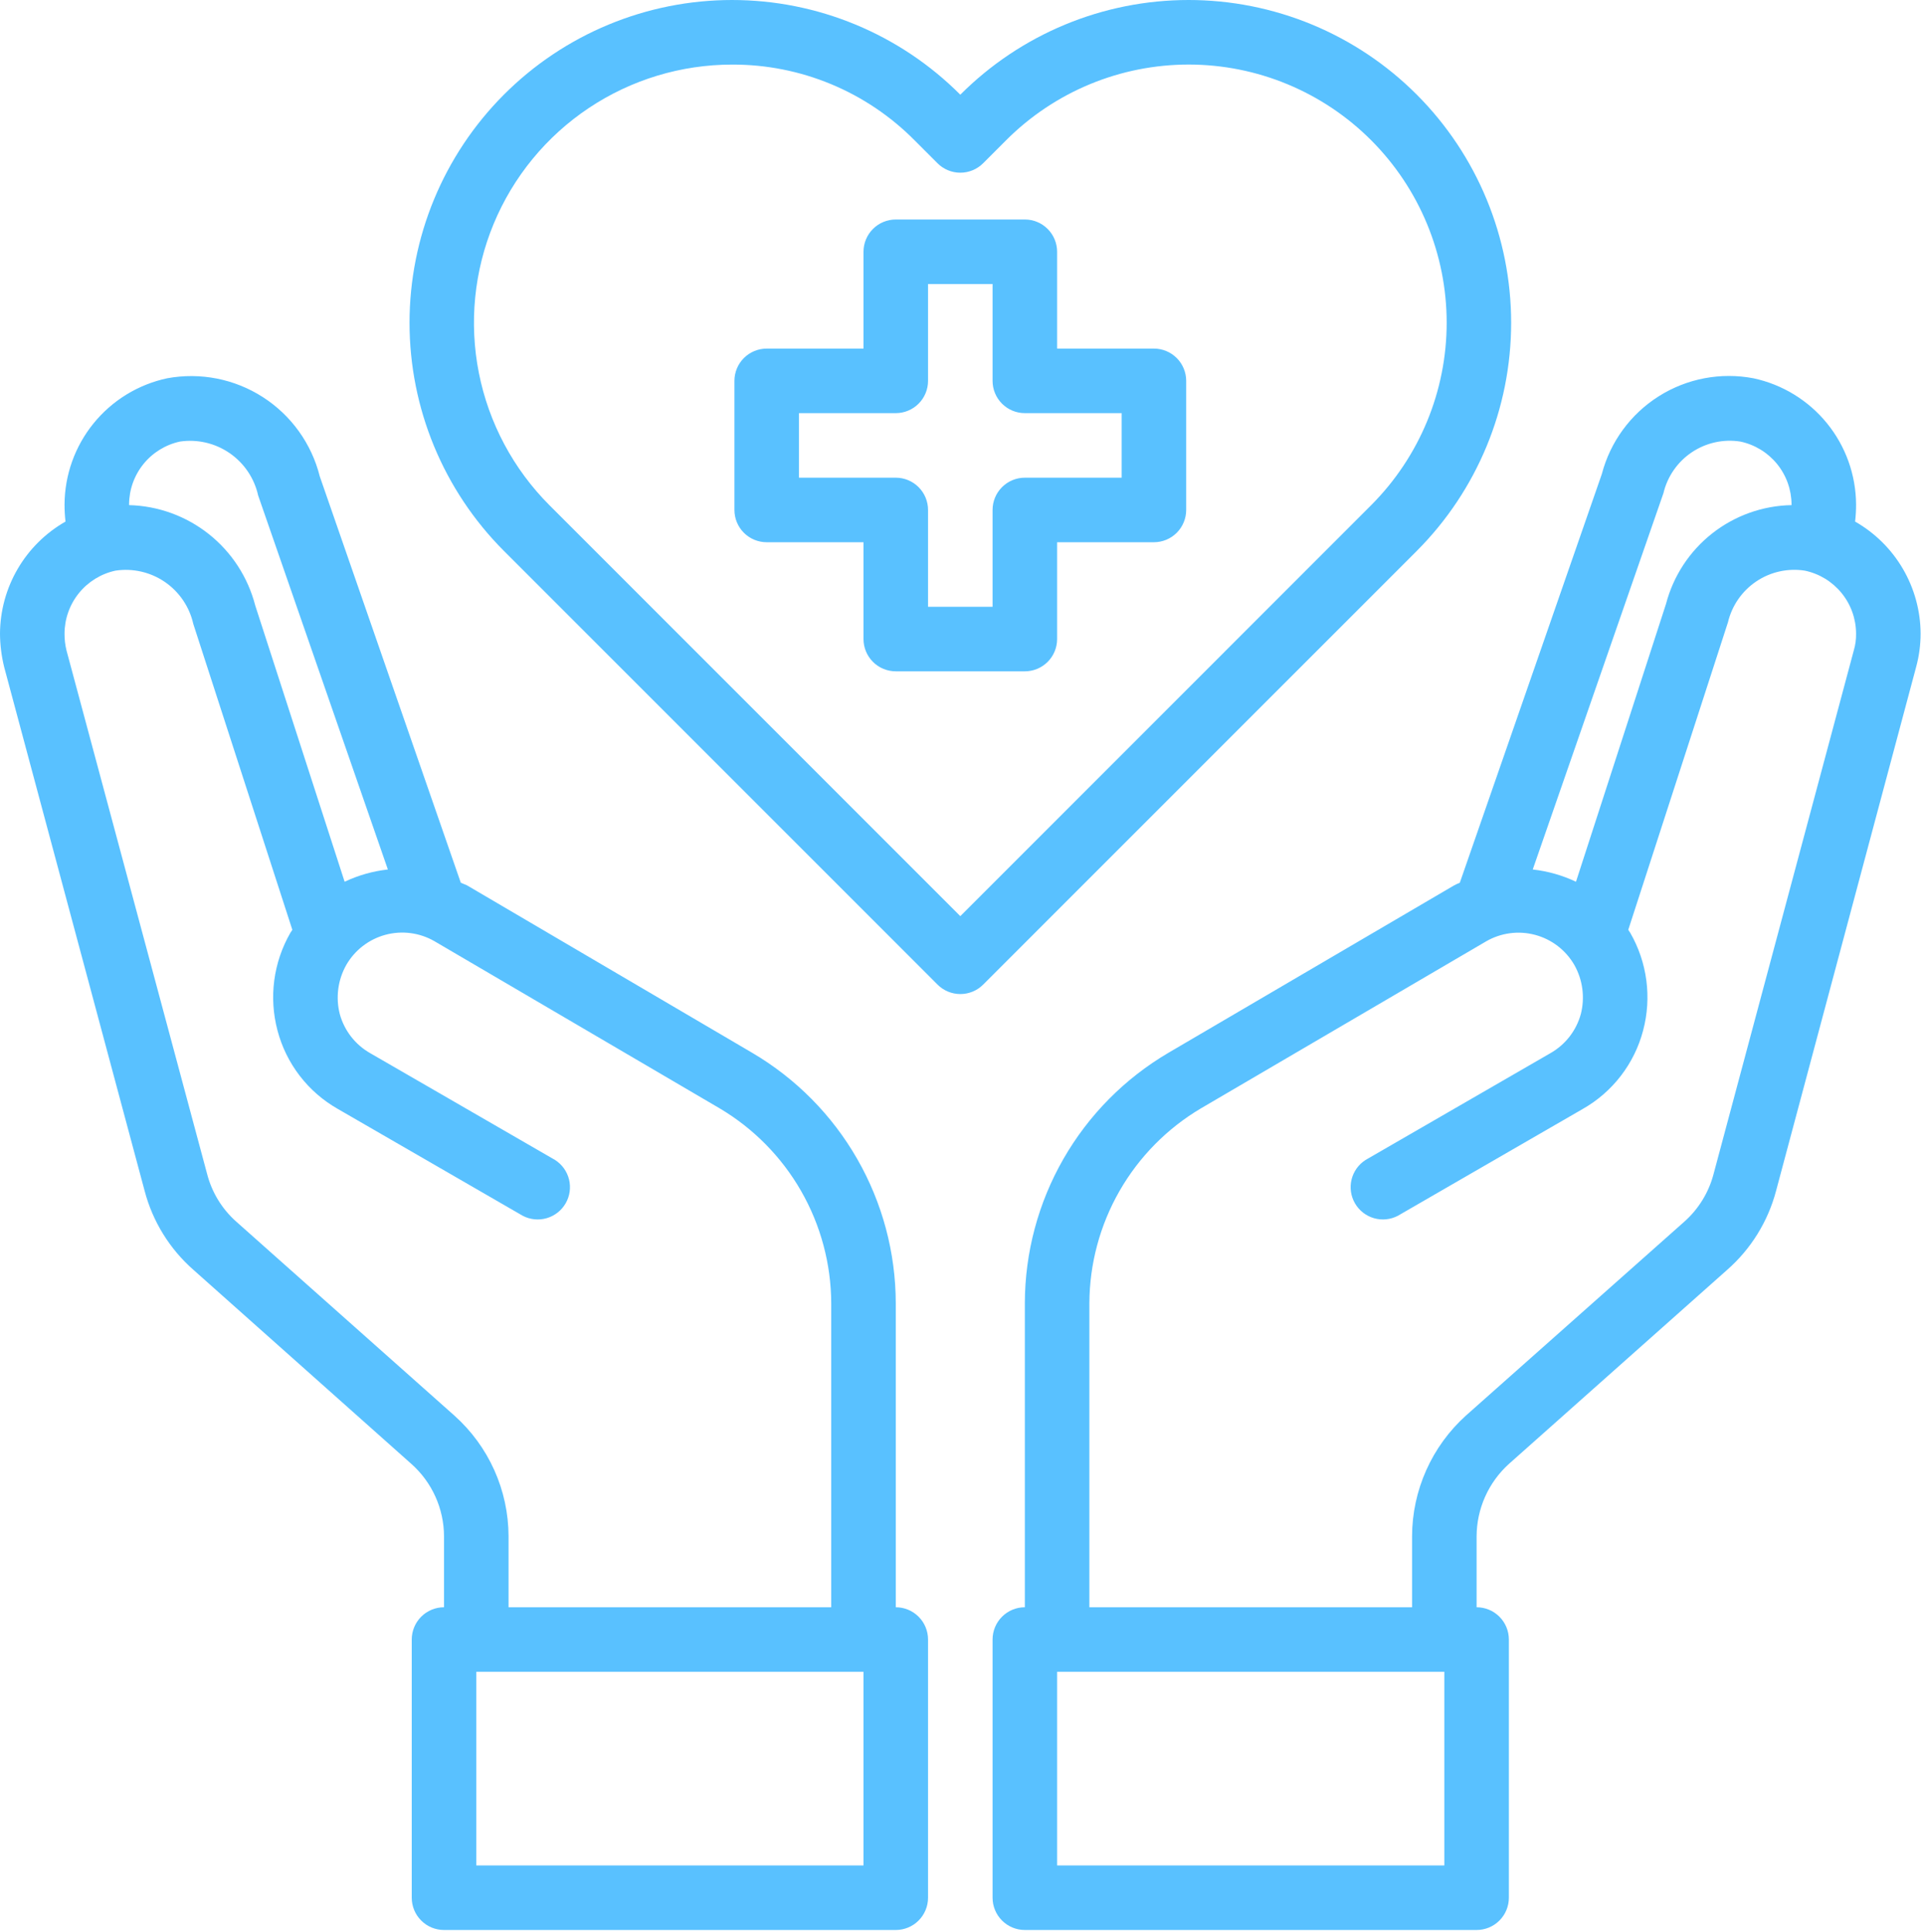 <svg width="477" height="479" viewBox="0 0 477 479" fill="none" xmlns="http://www.w3.org/2000/svg">
<path d="M286.08 86.41H262.08V62.41C262.08 60.288 261.237 58.254 259.737 56.753C258.237 55.253 256.202 54.41 254.08 54.41H222.08C219.958 54.41 217.923 55.253 216.423 56.753C214.923 58.254 214.08 60.288 214.08 62.41V86.41H190.08C187.958 86.41 185.923 87.253 184.423 88.753C182.923 90.254 182.08 92.288 182.08 94.41V126.41C182.08 128.532 182.923 130.567 184.423 132.067C185.923 133.567 187.958 134.41 190.08 134.41H214.08V158.41C214.08 160.532 214.923 162.567 216.423 164.067C217.923 165.567 219.958 166.41 222.08 166.41H254.08C256.202 166.41 258.237 165.567 259.737 164.067C261.237 162.567 262.08 160.532 262.08 158.41V134.41H286.08C288.202 134.41 290.237 133.567 291.737 132.067C293.237 130.567 294.08 128.532 294.08 126.41V94.41C294.08 92.288 293.237 90.254 291.737 88.753C290.237 87.253 288.202 86.41 286.08 86.41ZM278.08 118.41H254.08C251.958 118.41 249.923 119.253 248.423 120.753C246.923 122.254 246.08 124.288 246.08 126.41V150.41H230.08V126.41C230.08 124.288 229.237 122.254 227.737 120.753C226.237 119.253 224.202 118.41 222.08 118.41H198.08V102.41H222.08C224.202 102.41 226.237 101.567 227.737 100.067C229.237 98.567 230.08 96.532 230.08 94.41V70.41H246.08V94.41C246.08 96.532 246.923 98.567 248.423 100.067C249.923 101.567 251.958 102.41 254.08 102.41H278.08V118.41ZM459.92 129.29C460.082 127.883 460.162 126.467 460.16 125.05C460.121 117.717 457.577 110.618 452.951 104.928C448.324 99.239 441.891 95.302 434.72 93.77C426.608 92.226 418.213 93.821 411.232 98.232C404.252 102.643 399.208 109.541 397.12 117.53L361.92 218.81C361.398 219.017 360.891 219.258 360.4 219.53L289.68 260.97C278.858 267.327 269.882 276.397 263.639 287.284C257.396 298.172 254.101 310.5 254.08 323.05V398.41C251.958 398.41 249.923 399.253 248.423 400.753C246.923 402.254 246.08 404.288 246.08 406.41V470.41C246.08 472.532 246.923 474.567 248.423 476.067C249.923 477.567 251.958 478.41 254.08 478.41H366.08C368.202 478.41 370.237 477.567 371.737 476.067C373.237 474.567 374.08 472.532 374.08 470.41V406.41C374.08 404.288 373.237 402.254 371.737 400.753C370.237 399.253 368.202 398.41 366.08 398.41V380.81C366.095 377.431 366.814 374.093 368.192 371.007C369.569 367.922 371.574 365.157 374.08 362.89L428.16 314.81C434.075 309.634 438.31 302.809 440.32 295.21L475.04 165.37C475.781 162.659 476.158 159.861 476.16 157.05C476.129 151.405 474.611 145.867 471.76 140.994C468.91 136.121 464.826 132.084 459.92 129.29ZM412.4 122.25C413.382 118.113 415.887 114.498 419.416 112.126C422.945 109.753 427.238 108.798 431.44 109.45C435.026 110.201 438.245 112.16 440.56 114.999C442.876 117.839 444.146 121.387 444.16 125.05V125.21C437.014 125.343 430.107 127.806 424.49 132.225C418.872 136.644 414.852 142.776 413.04 149.69L390.72 218.57C387.341 216.967 383.718 215.94 380 215.53L412.4 122.25ZM358.08 462.41H262.08V414.41H358.08V462.41ZM459.6 161.21L424.8 291.13C423.596 295.645 421.092 299.706 417.6 302.81L363.44 350.89C359.249 354.669 355.895 359.284 353.595 364.437C351.294 369.59 350.096 375.167 350.08 380.81V398.41H270.08V323.05C270.12 313.29 272.691 303.706 277.543 295.237C282.394 286.768 289.36 279.702 297.76 274.73L368.4 233.37C370.221 232.309 372.234 231.618 374.324 231.337C376.413 231.057 378.537 231.191 380.574 231.734C382.611 232.277 384.52 233.217 386.193 234.5C387.865 235.783 389.268 237.383 390.32 239.21C392.398 242.907 392.971 247.262 391.92 251.37C391.364 253.399 390.414 255.298 389.124 256.959C387.833 258.62 386.228 260.01 384.4 261.05L338.56 287.53C336.819 288.637 335.572 290.374 335.081 292.378C334.591 294.382 334.893 296.499 335.926 298.285C336.958 300.071 338.641 301.39 340.623 301.965C342.605 302.54 344.732 302.327 346.56 301.37L392.4 274.89C396.064 272.811 399.275 270.02 401.844 266.682C404.414 263.343 406.289 259.524 407.36 255.45C409.538 247.265 408.387 238.55 404.16 231.21L403.68 230.49L428.4 154.25C429.382 150.113 431.887 146.498 435.416 144.126C438.945 141.753 443.238 140.798 447.44 141.45C451.026 142.201 454.245 144.16 456.56 146.999C458.876 149.839 460.146 153.387 460.16 157.05C460.187 158.457 459.998 159.86 459.6 161.21ZM222.08 398.41V323.05C222.059 310.5 218.764 298.172 212.521 287.284C206.278 276.397 197.302 267.327 186.48 260.97L115.76 219.45C115.28 219.21 114.72 219.05 114.24 218.81L79.28 118.09C77.248 109.984 72.204 102.958 65.174 98.44C58.145 93.921 49.657 92.252 41.44 93.77C34.269 95.302 27.836 99.239 23.209 104.928C18.582 110.618 16.039 117.717 16 125.05C15.998 126.467 16.078 127.883 16.24 129.29C11.334 132.084 7.25 136.121 4.4 140.994C1.549 145.867 0.031 151.405 0 157.05C0.016 159.855 0.365 162.648 1.04 165.37L35.84 295.13C37.829 302.761 42.065 309.618 48 314.81L102 362.89C104.531 365.141 106.558 367.901 107.95 370.989C109.343 374.076 110.068 377.423 110.08 380.81V398.41C107.958 398.41 105.923 399.253 104.423 400.753C102.923 402.254 102.08 404.288 102.08 406.41V470.41C102.08 472.532 102.923 474.567 104.423 476.067C105.923 477.567 107.958 478.41 110.08 478.41H222.08C224.202 478.41 226.237 477.567 227.737 476.067C229.237 474.567 230.08 472.532 230.08 470.41V406.41C230.08 404.288 229.237 402.254 227.737 400.753C226.237 399.253 224.202 398.41 222.08 398.41ZM32 125.05C32.01 121.398 33.269 117.859 35.569 115.021C37.868 112.183 41.069 110.217 44.64 109.45C48.957 108.824 53.352 109.852 56.942 112.33C60.533 114.808 63.054 118.551 64 122.81L96.16 215.53C92.442 215.94 88.819 216.967 85.44 218.57L63.28 150.09C61.477 143.108 57.448 136.903 51.805 132.414C46.161 127.925 39.209 125.396 32 125.21V125.05ZM112.64 350.89L58.56 302.81C55.048 299.69 52.542 295.597 51.36 291.05L16.48 161.21C16.149 159.849 15.988 158.451 16 157.05C16.01 153.398 17.269 149.859 19.569 147.021C21.868 144.183 25.069 142.217 28.64 141.45C32.927 140.807 37.298 141.81 40.875 144.259C44.452 146.708 46.969 150.421 47.92 154.65L72.48 230.49L72 231.21C67.773 238.55 66.622 247.265 68.8 255.45C69.871 259.524 71.746 263.343 74.316 266.682C76.885 270.02 80.096 272.811 83.76 274.89L129.6 301.37C131.428 302.327 133.555 302.54 135.537 301.965C137.519 301.39 139.202 300.071 140.234 298.285C141.267 296.499 141.569 294.382 141.078 292.378C140.588 290.374 139.341 288.637 137.6 287.53L91.76 261.05C89.932 260.01 88.327 258.62 87.036 256.959C85.746 255.298 84.796 253.399 84.24 251.37C83.189 247.262 83.762 242.907 85.84 239.21C86.885 237.387 88.279 235.788 89.943 234.504C91.606 233.22 93.506 232.276 95.534 231.727C97.562 231.177 99.678 231.032 101.762 231.3C103.846 231.569 105.857 232.245 107.68 233.29L178.4 274.73C186.8 279.702 193.766 286.768 198.617 295.237C203.469 303.706 206.04 313.29 206.08 323.05V398.41H126.08V380.81C126.066 375.159 124.863 369.574 122.547 364.419C120.231 359.264 116.856 354.654 112.64 350.89ZM214.08 462.41H118.08V414.41H214.08V462.41Z" fill="#59C1FF"/>
<path d="M351.258 23.467C343.831 16.027 335.01 10.125 325.3 6.098C315.589 2.072 305.18 -0.001 294.668 1.99761e-07C284.156 0.001 273.747 2.075 264.037 6.103C254.327 10.131 245.507 16.034 238.082 23.475C230.657 16.034 221.837 10.13 212.128 6.103C202.418 2.075 192.009 0.001 181.498 0.001C170.986 0.001 160.577 2.075 150.868 6.103C141.158 10.13 132.339 16.034 124.914 23.475C109.94 38.48 101.531 58.813 101.531 80.011C101.531 101.209 109.94 121.541 124.914 136.547L232.434 244.067C233.934 245.567 235.968 246.409 238.09 246.409C240.211 246.409 242.245 245.567 243.746 244.067L351.266 136.547C366.238 121.539 374.646 101.205 374.645 80.005C374.643 58.806 366.232 38.473 351.258 23.467ZM238.082 227.099L136.218 125.235C127.275 116.28 121.188 104.874 118.726 92.46C116.264 80.046 117.538 67.181 122.387 55.49C127.236 43.8 135.442 33.81 145.967 26.783C156.493 19.756 168.866 16.007 181.522 16.011C189.929 15.982 198.257 17.627 206.022 20.851C213.786 24.075 220.831 28.812 226.746 34.787L232.426 40.467C233.926 41.967 235.96 42.809 238.082 42.809C240.203 42.809 242.237 41.967 243.738 40.467L249.434 34.771C255.373 28.821 262.427 24.101 270.193 20.88C277.958 17.659 286.283 16.001 294.69 16.001C303.097 16.001 311.421 17.659 319.187 20.88C326.952 24.101 334.006 28.821 339.946 34.771C351.929 46.771 358.66 63.036 358.66 79.995C358.66 96.954 351.929 113.219 339.946 125.219L238.082 227.099Z" fill="#59C1FF"/>
</svg>
